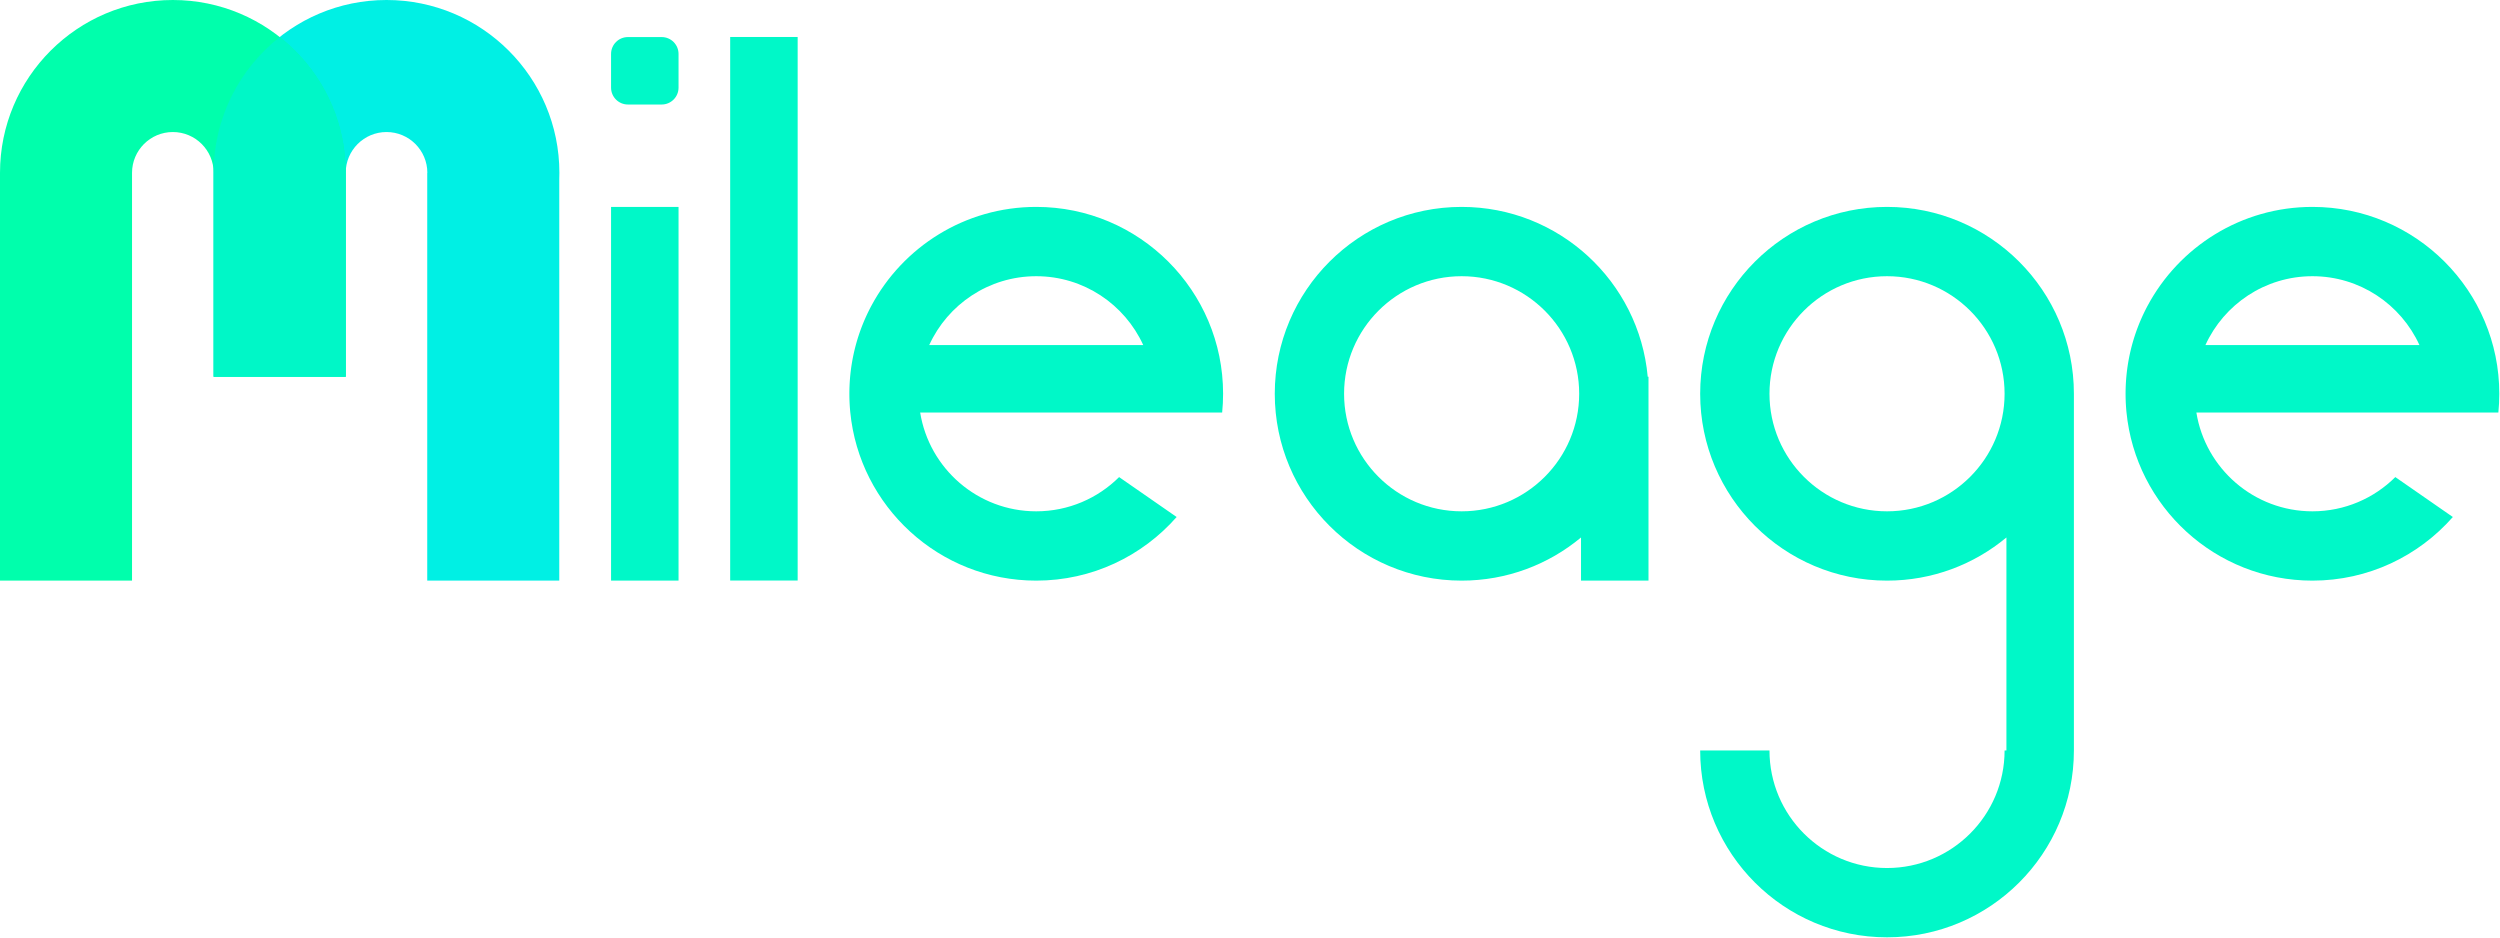 <?xml version="1.0" encoding="UTF-8" standalone="no"?>
<!DOCTYPE svg PUBLIC "-//W3C//DTD SVG 1.1//EN" "http://www.w3.org/Graphics/SVG/1.1/DTD/svg11.dtd">
<svg width="100%" height="100%" viewBox="0 0 3169 1189" version="1.1" xmlns="http://www.w3.org/2000/svg" xmlns:xlink="http://www.w3.org/1999/xlink" xml:space="preserve" style="fill-rule:evenodd;clip-rule:evenodd;stroke-linejoin:round;stroke-miterlimit:1.414;">
    <g transform="matrix(1,0,0,1,-169.883,-914.999)">
        <g id="M" transform="matrix(1,0,0,1,-166.38,252.708)">
            <g transform="matrix(1,0,0,1,-110.044,-250.946)">
                <path d="M717.163,1132.35C717.163,1011.42 815.342,913.237 936.272,913.237C1057.2,913.237 1155.38,1011.42 1155.38,1132.35C1155.38,1135.06 1155.33,1137.75 1155.23,1140.44L1155.23,1649.24L987.871,1649.24L987.871,1132.35L988.018,1132.35C988.018,1103.79 964.831,1080.6 936.272,1080.6C907.712,1080.6 884.526,1103.79 884.525,1132.35L884.525,1390.79L717.163,1390.79L717.163,1132.35Z" style="fill:rgb(0,240,228);"/>
            </g>
            <g transform="matrix(1,0,0,1,-110.044,-250.946)">
                <path d="M717.163,1132.35C717.162,1103.79 693.975,1080.6 665.416,1080.6C636.857,1080.6 613.67,1103.79 613.669,1132.35L613.669,1649.24L446.307,1649.24L446.307,1132.35C446.307,1011.42 544.487,913.237 665.416,913.237C786.344,913.237 884.523,1011.42 884.525,1132.35L884.525,1390.79L717.163,1390.79L717.163,1132.35Z" style="fill:rgb(0,255,172);"/>
            </g>
            <g transform="matrix(1,0,0,1,-932.287,-250.946)">
                <g transform="matrix(1,0,0,1,822.243,0)">
                    <path d="M884.525,1390.79L717.163,1390.79L717.163,1132.35C717.163,1062.54 749.877,1000.32 800.844,960.223C851.787,1000.3 884.495,1062.49 884.525,1132.35L884.525,1390.79Z" style="fill:rgb(0,255,172);fill-opacity:0.498;"/>
                </g>
                <g transform="matrix(1,0,0,1,822.243,0)">
                    <path d="M884.525,1390.79L717.163,1390.79L717.163,1132.35C717.163,1062.54 749.877,1000.32 800.844,960.223C851.787,1000.3 884.495,1062.49 884.525,1132.35L884.525,1390.79Z" style="fill:rgb(0,240,228);fill-opacity:0.498;"/>
                </g>
            </g>
        </g>
        <g transform="matrix(1,0,0,1,27.78,229.739)">
            <path d="M1002.22,947.53L1002.22,1421.26L916.686,1421.26L916.686,947.53L1002.22,947.53ZM980.84,732.245C992.638,732.246 1002.22,741.823 1002.22,753.62L1002.22,796.37C1002.22,808.168 992.637,817.745 980.84,817.745L938.061,817.745C926.263,817.745 916.686,808.168 916.686,796.37L916.686,753.62C916.686,741.823 926.263,732.246 938.061,732.245L980.84,732.245Z" style="fill:rgb(0,248,200);"/>
        </g>
        <g transform="matrix(0.511,0,0,3.095,646.896,-2676.82)">
            <rect x="877.827" y="1175.67" width="167.362" height="222.616" style="fill:rgb(0,248,200);"/>
        </g>
        <g transform="matrix(1,0,0,1,-26.952,229.739)">
            <path d="M2200.93,1366.56C2159.88,1400.71 2107.12,1421.26 2049.6,1421.26C1918.87,1421.26 1812.74,1315.12 1812.74,1184.39C1812.74,1053.66 1918.87,947.53 2049.6,947.53C2173.05,947.53 2274.58,1042.18 2285.49,1162.81L2286.47,1162.81L2286.47,1421.26L2200.93,1421.26L2200.93,1366.56ZM2049.6,1035.38C2131.84,1035.38 2198.61,1102.15 2198.61,1184.39C2198.61,1266.64 2131.84,1333.41 2049.6,1333.41C1967.36,1333.41 1900.59,1266.64 1900.59,1184.39C1900.59,1102.15 1967.36,1035.38 2049.6,1035.38Z" style="fill:rgb(0,248,200);"/>
        </g>
        <g transform="matrix(1,0,0,1,-270.528,252.708)">
            <path d="M1606.82,1185.2C1618.22,1256.16 1679.79,1310.44 1753.94,1310.44C1794.91,1310.44 1832.05,1293.86 1859,1267.05L1931.92,1317.65C1888.49,1367.08 1824.83,1398.29 1753.94,1398.29C1630.99,1398.29 1529.79,1304.41 1518.18,1184.49L1518.18,1184.47L1518.18,1184.45L1518.15,1184.14L1518.12,1183.77L1518.11,1183.74L1518.11,1183.7L1518.08,1183.39L1518.05,1183.05L1518.04,1183L1518.04,1182.95L1518.01,1182.64L1517.98,1182.33L1517.98,1182.27L1517.97,1182.2L1517.95,1181.89L1517.92,1181.6L1517.91,1181.53L1517.91,1181.45L1517.88,1181.14L1517.86,1180.88L1517.85,1180.79L1517.85,1180.69L1517.82,1180.39L1517.8,1180.14L1517.8,1180.06L1517.79,1179.94L1517.76,1179.64L1517.75,1179.41L1517.74,1179.32L1517.73,1179.19L1517.71,1178.89L1517.69,1178.68L1517.68,1178.58L1517.67,1178.43L1517.65,1178.13L1517.64,1177.94L1517.63,1177.84L1517.62,1177.68L1517.6,1177.38L1517.59,1177.2L1517.58,1177.1L1517.57,1176.93L1517.55,1176.63L1517.54,1176.46L1517.54,1176.36L1517.53,1176.17L1517.51,1175.87L1517.5,1175.72L1517.49,1175.62L1517.48,1175.42L1517.46,1175.12L1517.45,1174.97L1517.45,1174.88L1517.44,1174.66L1517.42,1174.36L1517.41,1174.23L1517.41,1174.13L1517.4,1173.91L1517.38,1173.61L1517.38,1173.48L1517.37,1173.39L1517.36,1173.15L1517.34,1172.85L1517.34,1172.74L1517.33,1172.65L1517.32,1172.39L1517.31,1172.09L1517.3,1171.99L1517.3,1171.9L1517.29,1171.64L1517.28,1171.33L1517.27,1171.24L1517.27,1171.16L1517.26,1170.88L1517.25,1170.58L1517.24,1170.49L1517.24,1170.41L1517.23,1170.12L1517.22,1169.82L1517.22,1169.74L1517.21,1169.67L1517.2,1169.37L1517.19,1169.06L1517.19,1168.99L1517.19,1168.92L1517.18,1168.61L1517.17,1168.3L1517.17,1168.23L1517.17,1168.17L1517.16,1167.85L1517.15,1167.54L1517.15,1167.48L1517.15,1167.43L1517.14,1167.09L1517.13,1166.77L1517.13,1166.73L1517.13,1166.68L1517.12,1166.33L1517.12,1166.01L1517.12,1165.97L1517.11,1165.93L1517.11,1165.56L1517.1,1165.25L1517.1,1165.21L1517.1,1165.18L1517.1,1164.8L1517.09,1164.49L1517.09,1164.46L1517.09,1164.43L1517.09,1164.03L1517.08,1163.72L1517.08,1163.7L1517.08,1163.68L1517.08,1163.25L1517.08,1162.96L1517.08,1162.94L1517.08,1162.93L1517.08,1162.44L1517.07,1162.19L1517.07,1162.18C1517.07,1161.93 1517.07,1161.68 1517.07,1161.42C1517.07,1161.13 1517.07,1160.85 1517.07,1160.56L1517.07,1160.48L1517.08,1160.28L1517.08,1159.89L1517.08,1159.68L1517.08,1159.53L1517.08,1159.37L1517.08,1159.13L1517.09,1158.77L1517.09,1158.58L1517.09,1158.49L1517.09,1158.37L1517.1,1157.72L1517.1,1157.63L1517.1,1157.62C1517.11,1157.33 1517.11,1157.04 1517.12,1156.75L1517.12,1156.69L1517.12,1156.5L1517.13,1156.08L1517.14,1155.88L1517.14,1155.74L1517.14,1155.57L1517.15,1155.32L1517.16,1154.98L1517.16,1154.8L1517.17,1154.69L1517.17,1154.56L1517.19,1153.99L1517.19,1153.85L1517.19,1153.83C1517.2,1153.54 1517.21,1153.25 1517.22,1152.96L1517.22,1152.91L1517.23,1152.73L1517.25,1152.28L1517.25,1152.1L1517.26,1151.97L1517.27,1151.79L1517.28,1151.52L1517.29,1151.21L1517.3,1151.03L1517.3,1150.91L1517.31,1150.76L1517.33,1150.25L1517.34,1150.09L1517.34,1150.05C1517.36,1149.76 1517.37,1149.48 1517.38,1149.19L1517.39,1149.15L1517.39,1148.98L1517.42,1148.49L1517.43,1148.33L1517.43,1148.21L1517.45,1148.03L1517.46,1147.73L1517.48,1147.45L1517.49,1147.28L1517.5,1147.15L1517.51,1146.98L1517.54,1146.52L1517.55,1146.34L1517.55,1146.29C1517.57,1146 1517.59,1145.72 1517.61,1145.43L1517.61,1145.4L1517.62,1145.26L1517.65,1144.72L1517.66,1144.57L1517.67,1144.47L1517.68,1144.29L1517.71,1143.96L1517.73,1143.7L1517.74,1143.54L1517.75,1143.4L1517.76,1143.21L1517.8,1142.79L1517.81,1142.61L1517.82,1142.54C1517.84,1142.26 1517.86,1141.97 1517.88,1141.69L1517.89,1141.67L1517.89,1141.57L1517.95,1140.96L1517.96,1140.84L1517.96,1140.74L1517.98,1140.56L1518.01,1140.21L1518.03,1139.97L1518.05,1139.82L1518.06,1139.67L1518.08,1139.46L1518.12,1139.08L1518.13,1138.89L1518.14,1138.81C1518.17,1138.53 1518.19,1138.25 1518.22,1137.96L1518.22,1137.96L1518.23,1137.93L1518.3,1137.22L1518.31,1137.12L1518.32,1137.04L1518.34,1136.85L1518.37,1136.48L1518.4,1136.26L1518.41,1136.11L1518.43,1135.96L1518.45,1135.73L1518.49,1135.37L1518.51,1135.19L1518.52,1135.1L1518.53,1134.99L1518.61,1134.33L1518.62,1134.26L1518.62,1134.26C1518.65,1133.97 1518.68,1133.69 1518.71,1133.41L1518.72,1133.34L1518.75,1133.16L1518.79,1132.76L1518.82,1132.56L1518.83,1132.42L1518.85,1132.26L1518.88,1132.02L1518.92,1131.68L1518.95,1131.5L1518.96,1131.41L1518.98,1131.28L1519.05,1130.7L1519.07,1130.58L1519.07,1130.56C1519.11,1130.28 1519.14,1130 1519.18,1129.72L1519.19,1129.67L1519.21,1129.49L1519.27,1129.06L1519.3,1128.88L1519.31,1128.75L1519.34,1128.59L1519.37,1128.32L1519.41,1128.01L1519.44,1127.84L1519.45,1127.73L1519.48,1127.58L1519.55,1127.07L1519.57,1126.92L1519.58,1126.89C1519.62,1126.61 1519.66,1126.33 1519.7,1126.05L1519.71,1126.01L1519.73,1125.85L1519.8,1125.37L1519.83,1125.21L1519.85,1125.1L1519.87,1124.93L1519.92,1124.64L1519.96,1124.36L1519.99,1124.19L1520.01,1124.07L1520.03,1123.9L1520.11,1123.44L1520.13,1123.28L1520.14,1123.23C1520.19,1122.95 1520.23,1122.68 1520.28,1122.4L1520.28,1122.37L1520.31,1122.23L1520.39,1121.71L1520.42,1121.57L1520.44,1121.46L1520.47,1121.29L1520.52,1120.98L1520.56,1120.72L1520.59,1120.56L1520.61,1120.43L1520.64,1120.25L1520.72,1119.83L1520.75,1119.65L1520.76,1119.6C1520.81,1119.32 1520.86,1119.04 1520.91,1118.77L1520.91,1118.75L1520.93,1118.65L1521.04,1118.06L1521.06,1117.94L1521.08,1117.85L1521.11,1117.67L1521.18,1117.34L1521.22,1117.1L1521.25,1116.94L1521.28,1116.81L1521.31,1116.61L1521.39,1116.22L1521.42,1116.05L1521.44,1115.98C1521.49,1115.7 1521.54,1115.43 1521.6,1115.15L1521.6,1115.15L1521.61,1115.11L1521.74,1114.44L1521.76,1114.33L1521.78,1114.25L1521.82,1114.07L1521.89,1113.71L1521.93,1113.49L1521.96,1113.35L1521.99,1113.21L1522.04,1112.99L1522.11,1112.63L1522.15,1112.46L1522.16,1112.38L1522.19,1112.27L1522.34,1111.58L1522.34,1111.56L1522.34,1111.56C1522.4,1111.29 1522.46,1111.01 1522.52,1110.74L1522.53,1110.67L1522.57,1110.5L1522.65,1110.11L1522.7,1109.91L1522.73,1109.78L1522.76,1109.63L1522.82,1109.39L1522.89,1109.06L1522.93,1108.89L1522.95,1108.8L1522.98,1108.68L1523.11,1108.08L1523.13,1108L1523.14,1107.99C1523.2,1107.71 1523.26,1107.44 1523.33,1107.16L1523.34,1107.11L1523.38,1106.95L1523.48,1106.53L1523.52,1106.35L1523.55,1106.23L1523.59,1106.08L1523.65,1105.82L1523.72,1105.51L1523.76,1105.34L1523.79,1105.25L1523.82,1105.1L1523.95,1104.58L1523.98,1104.46L1523.99,1104.43C1524.05,1104.16 1524.12,1103.89 1524.19,1103.62L1524.2,1103.58L1524.24,1103.43L1524.35,1102.97L1524.4,1102.8L1524.42,1102.69L1524.46,1102.54L1524.54,1102.26L1524.61,1101.97L1524.65,1101.81L1524.68,1101.71L1524.72,1101.55L1524.84,1101.07L1524.88,1100.94L1524.89,1100.9C1524.96,1100.63 1525.03,1100.36 1525.11,1100.09L1525.11,1100.06L1525.14,1099.94L1525.28,1099.43L1525.32,1099.28L1525.35,1099.18L1525.39,1099.03L1525.48,1098.72L1525.55,1098.45L1525.59,1098.31L1525.62,1098.2L1525.67,1098.02L1525.79,1097.58L1525.83,1097.43L1525.84,1097.39C1525.92,1097.12 1526,1096.85 1526.07,1096.58L1526.08,1096.56L1526.1,1096.49L1526.27,1095.91L1526.3,1095.78L1526.33,1095.69L1526.37,1095.54L1526.47,1095.21L1526.54,1094.96L1526.58,1094.82L1526.61,1094.71L1526.67,1094.51L1526.79,1094.1L1526.84,1093.96L1526.85,1093.9C1526.93,1093.63 1527.01,1093.36 1527.1,1093.09L1527.1,1093.09L1527.1,1093.09L1527.3,1092.41L1527.34,1092.29L1527.36,1092.22L1527.4,1092.08L1527.51,1091.72L1527.59,1091.49L1527.62,1091.36L1527.66,1091.24L1527.73,1091.02L1527.85,1090.64L1527.89,1090.5L1527.91,1090.44C1528.08,1089.9 1528.25,1089.37 1528.42,1088.84L1528.44,1088.78L1528.49,1088.64L1528.61,1088.25L1528.68,1088.04L1528.72,1087.92L1528.76,1087.8L1528.84,1087.56L1528.95,1087.21L1529,1087.07L1529.02,1087L1529.06,1086.87L1529.28,1086.22L1529.28,1086.21L1529.28,1086.21C1529.38,1085.94 1529.47,1085.67 1529.56,1085.4L1529.57,1085.36L1529.61,1085.23L1529.76,1084.8L1529.83,1084.61L1529.86,1084.5L1529.91,1084.38L1530,1084.12L1530.11,1083.79L1530.16,1083.65L1530.18,1083.58L1530.23,1083.43L1530.44,1082.86L1530.45,1082.8L1530.46,1082.79C1530.55,1082.52 1530.65,1082.26 1530.74,1081.99L1530.75,1081.96L1530.79,1081.85L1530.96,1081.38L1531.03,1081.2L1531.06,1081.11L1531.1,1080.99L1531.21,1080.7L1531.32,1080.39L1531.37,1080.27L1531.39,1080.18L1531.45,1080.02L1531.65,1079.5L1531.67,1079.42L1531.68,1079.4C1531.78,1079.13 1531.88,1078.87 1531.98,1078.6L1531.99,1078.58L1532.01,1078.51L1532.21,1077.98L1532.28,1077.82L1532.3,1077.74L1532.35,1077.62L1532.47,1077.31L1532.58,1077.02L1532.62,1076.9L1532.65,1076.82L1532.73,1076.63L1532.91,1076.15L1532.94,1076.06L1532.95,1076.04C1533.06,1075.77 1533.16,1075.5 1533.27,1075.23L1533.27,1075.23L1533.28,1075.22L1533.51,1074.61L1533.57,1074.46L1533.6,1074.39L1533.64,1074.28L1533.78,1073.94L1533.89,1073.67L1533.93,1073.56L1533.96,1073.47L1534.05,1073.27L1534.23,1072.82L1534.26,1072.73L1534.28,1072.7C1534.49,1072.17 1534.7,1071.65 1534.92,1071.12L1534.94,1071.07L1534.99,1070.97L1535.14,1070.59L1535.25,1070.34L1535.29,1070.25L1535.32,1070.16L1535.42,1069.93L1535.59,1069.51L1535.63,1069.42L1535.65,1069.38C1535.87,1068.86 1536.09,1068.34 1536.32,1067.81L1536.33,1067.78L1536.37,1067.69L1536.55,1067.28L1536.65,1067.04L1536.69,1066.96L1536.73,1066.87L1536.84,1066.62L1537.01,1066.23L1537.05,1066.14L1537.07,1066.1C1537.3,1065.57 1537.53,1065.05 1537.77,1064.53L1537.77,1064.51L1537.8,1064.44L1538.01,1063.99L1538.11,1063.76L1538.14,1063.69L1538.18,1063.61L1538.31,1063.33L1538.48,1062.96L1538.51,1062.88L1538.53,1062.84C1538.77,1062.31 1539.02,1061.79 1539.26,1061.27L1539.26,1061.26L1539.28,1061.24L1539.52,1060.72L1539.62,1060.51L1539.64,1060.45L1539.68,1060.38L1539.82,1060.07L1539.99,1059.72L1540.02,1059.65L1540.05,1059.6C1540.42,1058.83 1540.79,1058.06 1541.17,1057.29L1541.19,1057.24L1541.22,1057.18L1541.39,1056.84L1541.55,1056.51L1541.58,1056.44L1541.61,1056.4C1541.99,1055.63 1542.38,1054.86 1542.77,1054.09L1542.78,1054.06L1542.81,1054.01L1543,1053.63L1543.16,1053.32L1543.19,1053.27L1543.21,1053.22C1543.61,1052.45 1544.01,1051.68 1544.41,1050.92L1544.42,1050.9L1544.44,1050.87L1544.66,1050.45L1544.82,1050.16L1544.84,1050.12L1544.86,1050.08C1584.74,975.415 1663.45,924.561 1753.94,924.561C1884.67,924.561 1990.8,1030.7 1990.8,1161.42C1990.8,1169.45 1990.4,1177.38 1989.62,1185.2L1901.06,1185.2L1606.82,1185.2ZM1889.57,1099.67C1866.08,1048.21 1814.16,1012.41 1753.94,1012.41C1693.72,1012.41 1641.79,1048.21 1618.3,1099.67L1889.57,1099.67Z" style="fill:rgb(0,248,200);"/>
        </g>
        <g transform="matrix(1,0,0,1,1347.19,252.708)">
            <path d="M1606.82,1185.2C1618.22,1256.16 1679.79,1310.44 1753.94,1310.44C1794.91,1310.44 1832.05,1293.86 1859,1267.05L1931.92,1317.65C1888.49,1367.08 1824.83,1398.29 1753.94,1398.29C1630.99,1398.29 1529.79,1304.41 1518.18,1184.49L1518.18,1184.47L1518.18,1184.45L1518.15,1184.14L1518.12,1183.77L1518.11,1183.74L1518.11,1183.7L1518.08,1183.39L1518.05,1183.05L1518.04,1183L1518.04,1182.95L1518.01,1182.64L1517.98,1182.33L1517.98,1182.27L1517.97,1182.2L1517.95,1181.89L1517.92,1181.6L1517.91,1181.53L1517.91,1181.45L1517.88,1181.14L1517.86,1180.88L1517.85,1180.79L1517.85,1180.69L1517.82,1180.39L1517.8,1180.14L1517.8,1180.06L1517.79,1179.94L1517.76,1179.64L1517.75,1179.41L1517.74,1179.32L1517.73,1179.19L1517.71,1178.89L1517.69,1178.68L1517.68,1178.58L1517.67,1178.43L1517.65,1178.13L1517.64,1177.94L1517.63,1177.84L1517.62,1177.68L1517.6,1177.38L1517.59,1177.2L1517.58,1177.1L1517.57,1176.93L1517.55,1176.63L1517.54,1176.46L1517.54,1176.36L1517.53,1176.17L1517.51,1175.87L1517.5,1175.72L1517.49,1175.62L1517.48,1175.42L1517.46,1175.12L1517.45,1174.97L1517.45,1174.88L1517.44,1174.66L1517.42,1174.36L1517.41,1174.23L1517.41,1174.13L1517.4,1173.91L1517.38,1173.61L1517.38,1173.48L1517.37,1173.39L1517.36,1173.15L1517.34,1172.85L1517.34,1172.74L1517.33,1172.65L1517.32,1172.39L1517.31,1172.09L1517.3,1171.99L1517.3,1171.9L1517.29,1171.64L1517.28,1171.33L1517.27,1171.24L1517.27,1171.16L1517.26,1170.88L1517.25,1170.58L1517.24,1170.49L1517.24,1170.41L1517.23,1170.12L1517.22,1169.82L1517.22,1169.74L1517.21,1169.67L1517.2,1169.37L1517.19,1169.06L1517.19,1168.99L1517.19,1168.92L1517.18,1168.61L1517.17,1168.3L1517.17,1168.23L1517.17,1168.17L1517.16,1167.85L1517.15,1167.54L1517.15,1167.48L1517.15,1167.43L1517.14,1167.09L1517.13,1166.77L1517.13,1166.73L1517.13,1166.68L1517.12,1166.33L1517.12,1166.01L1517.12,1165.97L1517.11,1165.93L1517.11,1165.56L1517.1,1165.25L1517.1,1165.21L1517.1,1165.18L1517.1,1164.8L1517.09,1164.49L1517.09,1164.46L1517.09,1164.43L1517.09,1164.03L1517.08,1163.72L1517.08,1163.7L1517.08,1163.68L1517.08,1163.25L1517.08,1162.96L1517.08,1162.94L1517.08,1162.93L1517.08,1162.44L1517.07,1162.19L1517.07,1162.18C1517.07,1161.93 1517.07,1161.68 1517.07,1161.42C1517.07,1161.13 1517.07,1160.85 1517.07,1160.56L1517.07,1160.48L1517.08,1160.28L1517.08,1159.89L1517.08,1159.68L1517.08,1159.53L1517.08,1159.37L1517.08,1159.13L1517.09,1158.77L1517.09,1158.58L1517.09,1158.49L1517.09,1158.37L1517.1,1157.72L1517.1,1157.63L1517.1,1157.62C1517.11,1157.33 1517.11,1157.04 1517.12,1156.75L1517.12,1156.69L1517.12,1156.5L1517.13,1156.08L1517.14,1155.88L1517.14,1155.74L1517.14,1155.57L1517.15,1155.32L1517.16,1154.98L1517.16,1154.8L1517.17,1154.69L1517.17,1154.56L1517.19,1153.99L1517.19,1153.85L1517.19,1153.83C1517.2,1153.54 1517.21,1153.25 1517.22,1152.96L1517.22,1152.91L1517.23,1152.73L1517.25,1152.28L1517.25,1152.1L1517.26,1151.97L1517.27,1151.79L1517.28,1151.52L1517.29,1151.21L1517.3,1151.03L1517.3,1150.91L1517.31,1150.76L1517.33,1150.25L1517.34,1150.09L1517.34,1150.05C1517.36,1149.76 1517.37,1149.48 1517.38,1149.19L1517.39,1149.15L1517.39,1148.98L1517.42,1148.49L1517.43,1148.33L1517.43,1148.21L1517.45,1148.03L1517.46,1147.73L1517.48,1147.45L1517.49,1147.28L1517.5,1147.15L1517.51,1146.98L1517.54,1146.52L1517.55,1146.34L1517.55,1146.29C1517.57,1146 1517.59,1145.72 1517.61,1145.43L1517.61,1145.4L1517.62,1145.26L1517.65,1144.72L1517.66,1144.57L1517.67,1144.47L1517.68,1144.29L1517.71,1143.96L1517.73,1143.7L1517.74,1143.54L1517.75,1143.4L1517.76,1143.21L1517.8,1142.79L1517.81,1142.61L1517.82,1142.54C1517.84,1142.26 1517.86,1141.97 1517.88,1141.69L1517.89,1141.67L1517.89,1141.57L1517.95,1140.96L1517.96,1140.84L1517.96,1140.74L1517.98,1140.56L1518.01,1140.21L1518.03,1139.97L1518.05,1139.82L1518.06,1139.67L1518.08,1139.46L1518.12,1139.08L1518.13,1138.89L1518.14,1138.81C1518.17,1138.53 1518.19,1138.25 1518.22,1137.96L1518.22,1137.96L1518.23,1137.93L1518.3,1137.22L1518.31,1137.12L1518.32,1137.04L1518.34,1136.85L1518.37,1136.48L1518.4,1136.26L1518.41,1136.11L1518.43,1135.96L1518.45,1135.73L1518.49,1135.37L1518.51,1135.19L1518.52,1135.1L1518.53,1134.99L1518.61,1134.33L1518.62,1134.26L1518.62,1134.26C1518.65,1133.97 1518.68,1133.69 1518.71,1133.41L1518.72,1133.34L1518.75,1133.16L1518.79,1132.76L1518.82,1132.56L1518.83,1132.42L1518.85,1132.26L1518.88,1132.02L1518.92,1131.68L1518.95,1131.5L1518.96,1131.41L1518.98,1131.28L1519.05,1130.7L1519.07,1130.58L1519.07,1130.56C1519.11,1130.28 1519.14,1130 1519.18,1129.72L1519.19,1129.67L1519.21,1129.49L1519.27,1129.06L1519.3,1128.88L1519.31,1128.75L1519.34,1128.59L1519.37,1128.32L1519.41,1128.01L1519.44,1127.84L1519.45,1127.73L1519.48,1127.58L1519.55,1127.07L1519.57,1126.92L1519.58,1126.89C1519.62,1126.61 1519.66,1126.33 1519.7,1126.05L1519.71,1126.01L1519.73,1125.85L1519.8,1125.37L1519.83,1125.21L1519.85,1125.1L1519.87,1124.93L1519.92,1124.64L1519.96,1124.36L1519.99,1124.19L1520.01,1124.07L1520.03,1123.9L1520.11,1123.44L1520.13,1123.28L1520.14,1123.23C1520.19,1122.95 1520.23,1122.68 1520.28,1122.4L1520.28,1122.37L1520.31,1122.23L1520.39,1121.71L1520.42,1121.57L1520.44,1121.46L1520.47,1121.29L1520.52,1120.98L1520.56,1120.72L1520.59,1120.56L1520.61,1120.43L1520.64,1120.25L1520.72,1119.83L1520.75,1119.65L1520.76,1119.6C1520.81,1119.32 1520.86,1119.04 1520.91,1118.77L1520.91,1118.75L1520.93,1118.65L1521.04,1118.06L1521.06,1117.94L1521.08,1117.85L1521.11,1117.67L1521.18,1117.34L1521.22,1117.1L1521.25,1116.94L1521.28,1116.81L1521.31,1116.61L1521.39,1116.22L1521.42,1116.05L1521.44,1115.98C1521.49,1115.7 1521.54,1115.43 1521.6,1115.15L1521.6,1115.15L1521.61,1115.11L1521.74,1114.44L1521.76,1114.33L1521.78,1114.25L1521.82,1114.07L1521.89,1113.71L1521.93,1113.49L1521.96,1113.35L1521.99,1113.21L1522.04,1112.99L1522.11,1112.63L1522.15,1112.46L1522.16,1112.38L1522.19,1112.27L1522.34,1111.58L1522.34,1111.56L1522.34,1111.56C1522.4,1111.29 1522.46,1111.01 1522.52,1110.74L1522.53,1110.67L1522.57,1110.5L1522.65,1110.11L1522.7,1109.91L1522.73,1109.78L1522.76,1109.63L1522.82,1109.39L1522.89,1109.06L1522.93,1108.89L1522.95,1108.8L1522.98,1108.68L1523.11,1108.08L1523.13,1108L1523.14,1107.99C1523.2,1107.71 1523.26,1107.44 1523.33,1107.16L1523.34,1107.11L1523.38,1106.95L1523.48,1106.53L1523.52,1106.35L1523.55,1106.23L1523.59,1106.08L1523.65,1105.82L1523.72,1105.51L1523.76,1105.34L1523.79,1105.25L1523.82,1105.1L1523.95,1104.58L1523.98,1104.46L1523.99,1104.43C1524.05,1104.16 1524.12,1103.89 1524.19,1103.62L1524.2,1103.58L1524.24,1103.43L1524.35,1102.97L1524.4,1102.8L1524.42,1102.69L1524.46,1102.54L1524.54,1102.26L1524.61,1101.97L1524.65,1101.81L1524.68,1101.71L1524.72,1101.55L1524.84,1101.07L1524.88,1100.94L1524.89,1100.9C1524.96,1100.63 1525.03,1100.36 1525.11,1100.09L1525.11,1100.06L1525.14,1099.94L1525.28,1099.43L1525.32,1099.28L1525.35,1099.18L1525.39,1099.03L1525.48,1098.72L1525.55,1098.45L1525.59,1098.31L1525.62,1098.2L1525.67,1098.02L1525.79,1097.58L1525.83,1097.43L1525.84,1097.39C1525.92,1097.12 1526,1096.85 1526.07,1096.58L1526.08,1096.56L1526.1,1096.49L1526.27,1095.91L1526.3,1095.78L1526.33,1095.69L1526.37,1095.54L1526.47,1095.21L1526.54,1094.96L1526.58,1094.82L1526.61,1094.71L1526.67,1094.51L1526.79,1094.1L1526.84,1093.96L1526.85,1093.9C1526.93,1093.63 1527.01,1093.36 1527.1,1093.09L1527.1,1093.09L1527.1,1093.09L1527.3,1092.41L1527.34,1092.29L1527.36,1092.22L1527.4,1092.08L1527.51,1091.72L1527.59,1091.49L1527.62,1091.36L1527.66,1091.24L1527.73,1091.02L1527.85,1090.64L1527.89,1090.5L1527.91,1090.44C1528.08,1089.9 1528.25,1089.37 1528.42,1088.84L1528.44,1088.78L1528.49,1088.64L1528.61,1088.25L1528.68,1088.04L1528.72,1087.92L1528.76,1087.8L1528.84,1087.56L1528.95,1087.21L1529,1087.07L1529.02,1087L1529.06,1086.87L1529.28,1086.22L1529.28,1086.21L1529.28,1086.21C1529.38,1085.94 1529.47,1085.67 1529.56,1085.4L1529.57,1085.36L1529.61,1085.23L1529.76,1084.8L1529.83,1084.61L1529.86,1084.5L1529.91,1084.38L1530,1084.12L1530.11,1083.79L1530.16,1083.65L1530.18,1083.58L1530.23,1083.43L1530.44,1082.86L1530.45,1082.8L1530.46,1082.79C1530.55,1082.52 1530.65,1082.26 1530.74,1081.99L1530.75,1081.96L1530.79,1081.85L1530.96,1081.38L1531.03,1081.2L1531.06,1081.11L1531.1,1080.99L1531.21,1080.7L1531.32,1080.39L1531.37,1080.27L1531.39,1080.18L1531.45,1080.02L1531.65,1079.5L1531.67,1079.42L1531.68,1079.4C1531.78,1079.13 1531.88,1078.87 1531.98,1078.6L1531.99,1078.58L1532.01,1078.51L1532.21,1077.98L1532.28,1077.82L1532.3,1077.74L1532.35,1077.62L1532.47,1077.31L1532.58,1077.02L1532.62,1076.9L1532.65,1076.82L1532.73,1076.63L1532.91,1076.15L1532.94,1076.06L1532.95,1076.04C1533.06,1075.77 1533.16,1075.5 1533.27,1075.23L1533.27,1075.23L1533.28,1075.22L1533.51,1074.61L1533.57,1074.46L1533.6,1074.39L1533.64,1074.28L1533.78,1073.94L1533.89,1073.67L1533.93,1073.56L1533.96,1073.47L1534.05,1073.27L1534.23,1072.82L1534.26,1072.73L1534.28,1072.7C1534.49,1072.17 1534.7,1071.65 1534.92,1071.12L1534.94,1071.07L1534.99,1070.97L1535.14,1070.59L1535.25,1070.34L1535.29,1070.25L1535.32,1070.16L1535.42,1069.93L1535.59,1069.51L1535.63,1069.42L1535.65,1069.38C1535.87,1068.86 1536.09,1068.34 1536.32,1067.81L1536.33,1067.78L1536.37,1067.69L1536.55,1067.28L1536.65,1067.04L1536.69,1066.96L1536.73,1066.87L1536.84,1066.62L1537.01,1066.23L1537.05,1066.14L1537.07,1066.1C1537.3,1065.57 1537.53,1065.05 1537.77,1064.53L1537.77,1064.51L1537.8,1064.44L1538.01,1063.99L1538.11,1063.76L1538.14,1063.69L1538.18,1063.61L1538.31,1063.33L1538.48,1062.96L1538.51,1062.88L1538.53,1062.84C1538.77,1062.31 1539.02,1061.79 1539.26,1061.27L1539.26,1061.26L1539.28,1061.24L1539.52,1060.72L1539.62,1060.51L1539.64,1060.45L1539.68,1060.38L1539.82,1060.07L1539.99,1059.72L1540.02,1059.65L1540.05,1059.6C1540.42,1058.83 1540.79,1058.06 1541.17,1057.29L1541.19,1057.24L1541.22,1057.18L1541.39,1056.84L1541.55,1056.51L1541.58,1056.44L1541.61,1056.4C1541.99,1055.63 1542.38,1054.86 1542.77,1054.09L1542.78,1054.06L1542.81,1054.01L1543,1053.63L1543.16,1053.32L1543.19,1053.27L1543.21,1053.22C1543.61,1052.45 1544.01,1051.68 1544.41,1050.92L1544.42,1050.9L1544.44,1050.87L1544.66,1050.45L1544.82,1050.16L1544.84,1050.12L1544.86,1050.08C1584.74,975.415 1663.45,924.561 1753.94,924.561C1884.67,924.561 1990.8,1030.7 1990.8,1161.42C1990.8,1169.45 1990.4,1177.38 1989.62,1185.2L1901.06,1185.2L1606.82,1185.2ZM1889.57,1099.67C1866.08,1048.21 1814.16,1012.41 1753.94,1012.41C1693.72,1012.41 1641.79,1048.21 1618.3,1099.67L1889.57,1099.67Z" style="fill:rgb(0,248,200);"/>
        </g>
        <g transform="matrix(1,0,0,1,-42.215,229.739)">
            <path d="M2755.44,1366.56C2714.39,1400.71 2661.62,1421.26 2604.1,1421.26C2473.37,1421.26 2367.24,1315.12 2367.24,1184.39C2367.24,1053.66 2473.37,947.53 2604.1,947.53C2734.83,947.53 2840.97,1053.66 2840.97,1184.39L2840.97,1636.54C2840.97,1767.27 2734.83,1873.41 2604.1,1873.41C2473.37,1873.41 2367.24,1767.27 2367.24,1636.54L2455.09,1636.54C2455.09,1718.79 2521.86,1785.56 2604.1,1785.56C2686.34,1785.56 2753.11,1718.79 2753.11,1636.54L2755.44,1636.54L2755.44,1366.56ZM2604.1,1035.38C2686.34,1035.38 2753.11,1102.15 2753.11,1184.39C2753.11,1266.64 2686.34,1333.41 2604.1,1333.41C2521.86,1333.41 2455.09,1266.64 2455.09,1184.39C2455.09,1102.15 2521.86,1035.38 2604.1,1035.38Z" style="fill:rgb(0,248,200);"/>
        </g>
    </g>
</svg>
